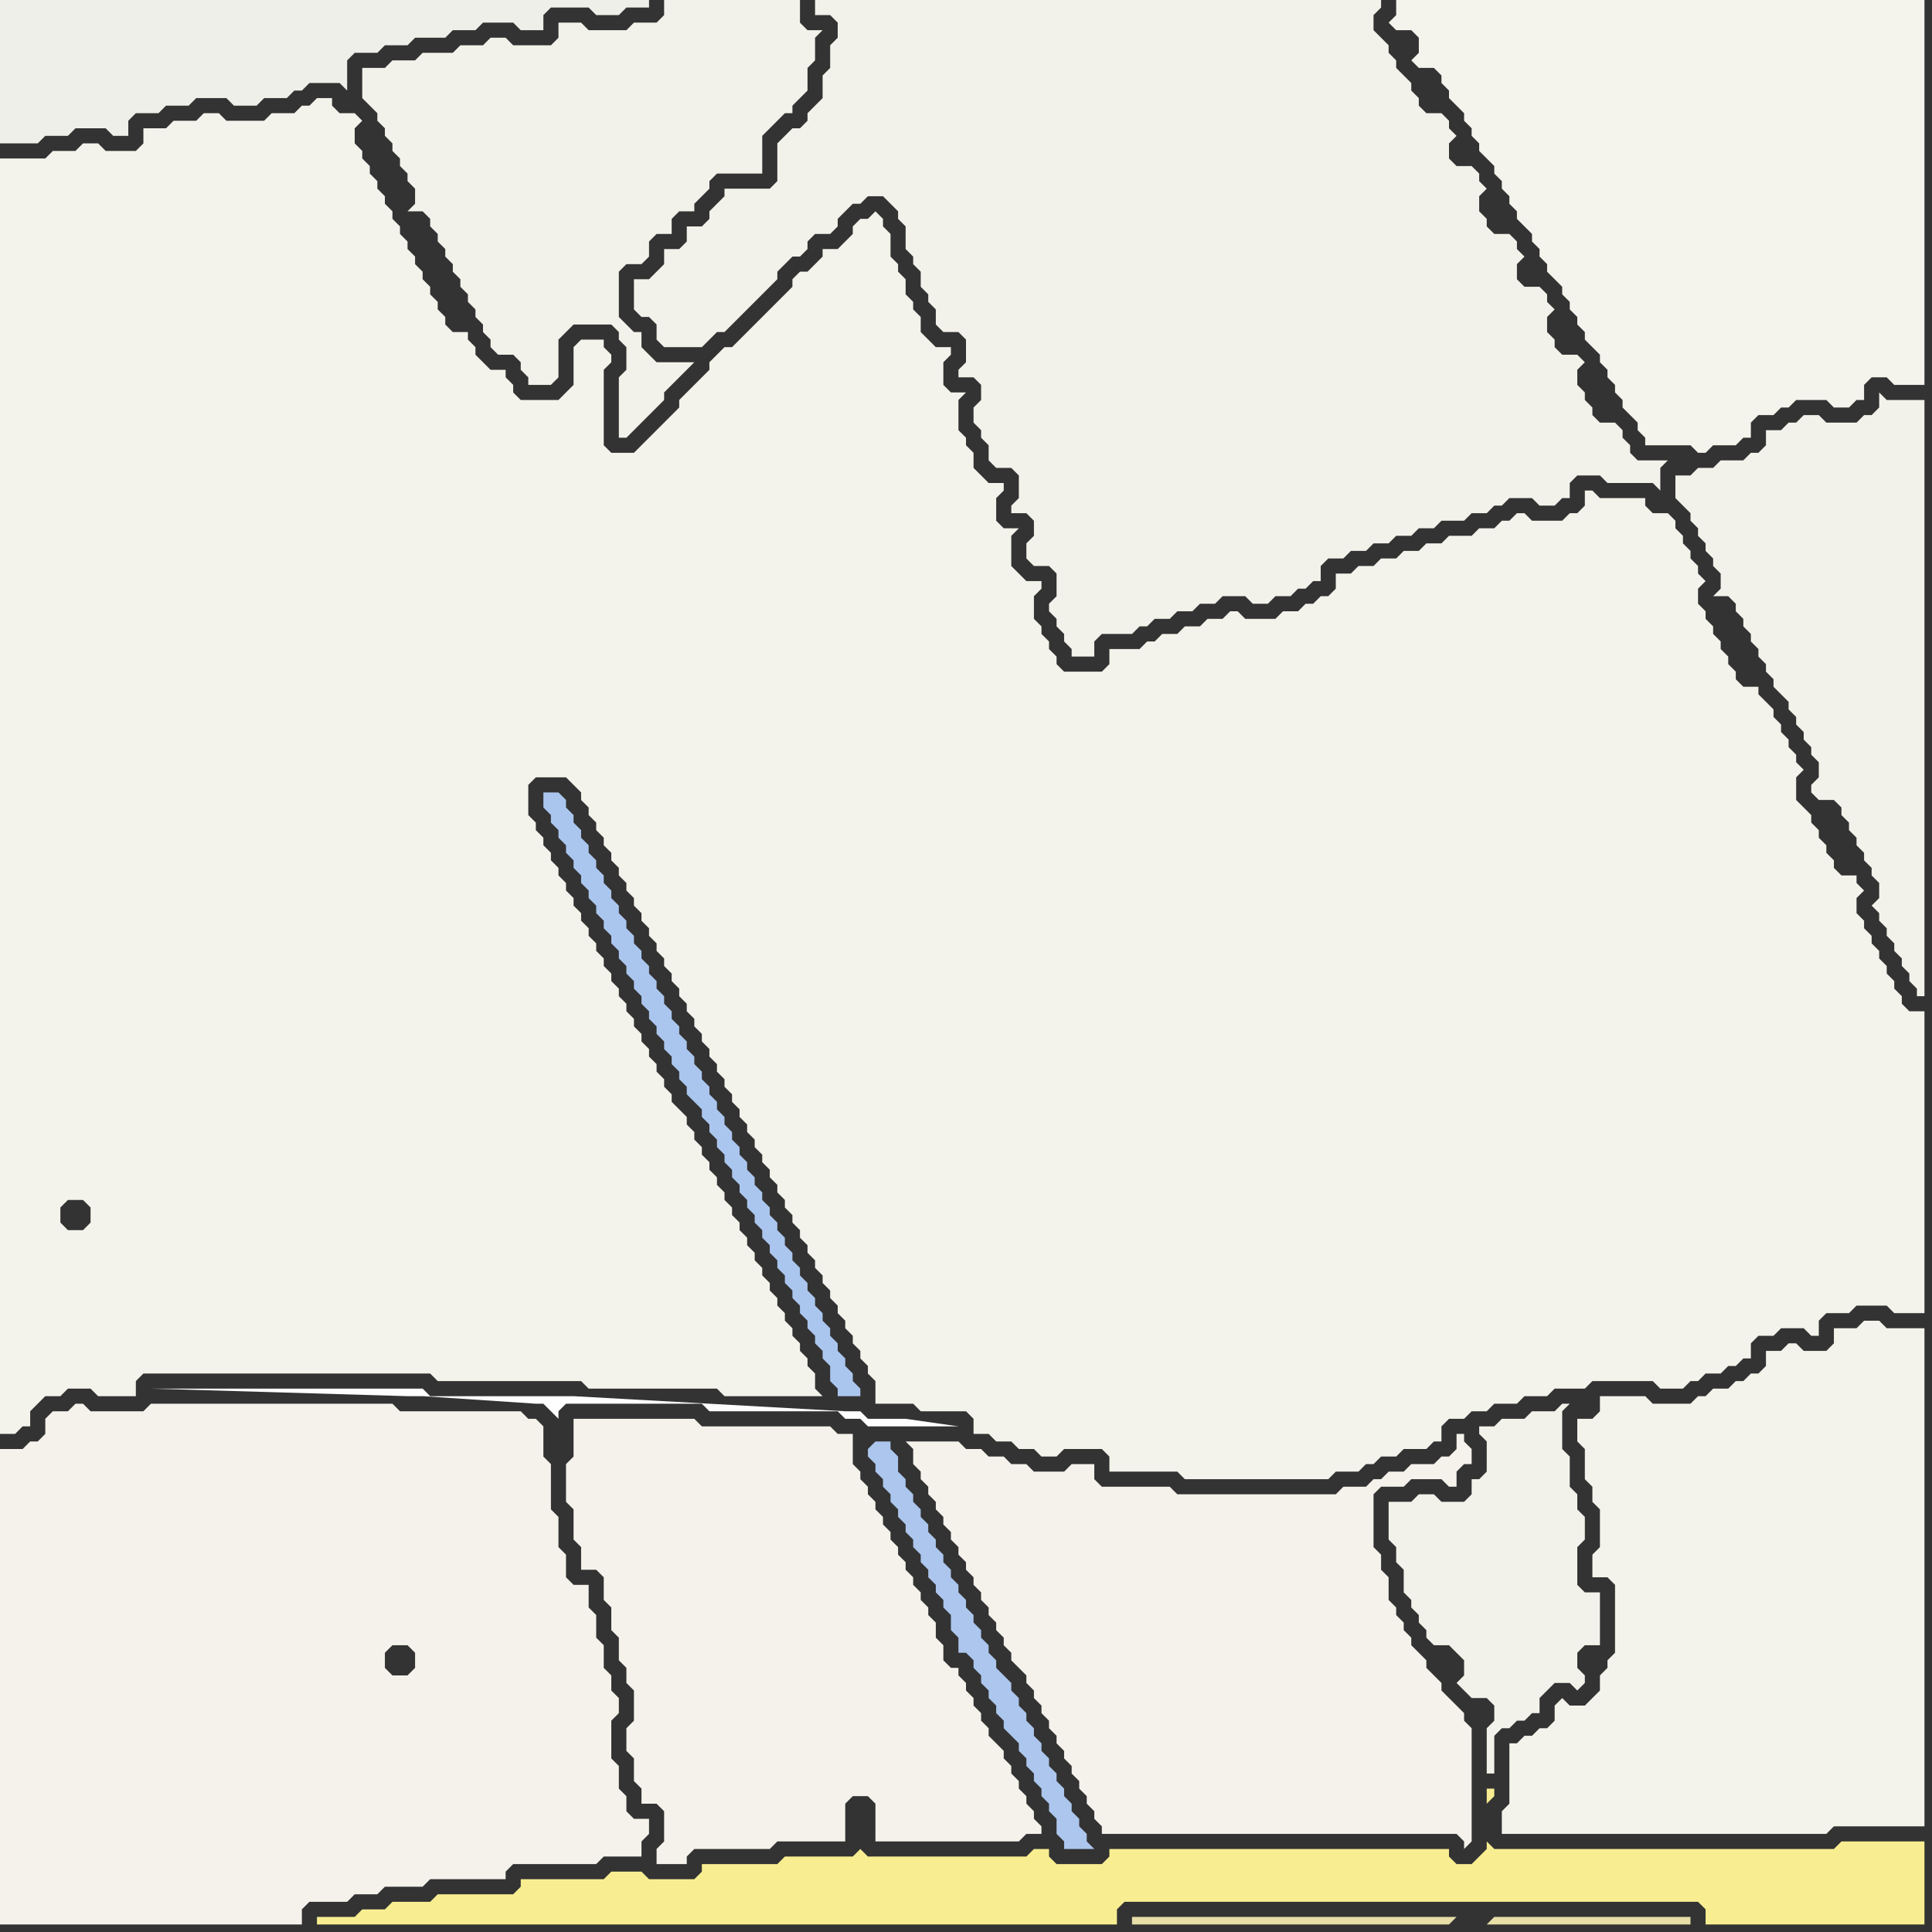 <svg width="256" height="256" xmlns="http://www.w3.org/2000/svg"><rect width="100%" height="100%" fill="#333333" stroke="none"/><script> 
var tempColor;
function hoverPath(evt){
obj = evt.target;
tempColor = obj.getAttribute("fill");
obj.setAttribute("fill","red");
//alert(tempColor);
//obj.setAttribute("stroke","red");}
function recoverPath(evt){
obj = evt.target;
obj.setAttribute("fill", tempColor);
//obj.setAttribute("stroke", tempColor);
}</script><path onmouseover="hoverPath(evt)" onmouseout="recoverPath(evt)" fill="rgb(172,198,237)" d="M  115,192l 0,1 1,1 0,1 1,1 0,1 1,1 0,1 1,1 0,1 1,1 0,1 1,1 0,1 1,1 0,1 1,1 0,1 1,1 0,1 1,1 0,1 1,1 0,2 1,1 0,2 1,0 1,1 0,1 1,1 0,1 1,1 0,1 1,1 0,1 1,1 0,1 1,1 1,1 0,1 1,1 0,1 1,1 0,1 1,1 0,1 1,1 0,1 1,1 0,2 1,1 0,1 4,0 -1,-1 0,-1 -1,-1 0,-1 -1,-1 0,-1 -1,-1 0,-1 -1,-1 0,-1 -1,-1 0,-1 -1,-1 0,-1 -1,-1 0,-1 -1,-1 0,-1 -1,-1 0,-1 -1,-1 0,-1 -2,-2 0,-1 -1,-1 0,-1 -1,-1 0,-1 -1,-1 0,-1 -1,-1 0,-1 -1,-1 0,-1 -1,-1 0,-1 -1,-1 0,-1 -1,-1 0,-1 -1,-1 0,-1 -1,-1 0,-1 -1,-1 0,-1 -1,-1 0,-1 -1,-1 0,-2 -1,-1 0,-1 -2,0 -1,1Z"/>
<path onmouseover="hoverPath(evt)" onmouseout="recoverPath(evt)" fill="rgb(244,243,235)" d="M  201,231l -1,0 0,8 -1,1 0,3 43,0 1,-1 12,0 0,-66 -5,0 -1,-1 -2,0 -1,1 -3,0 0,2 -1,1 -3,0 -1,-1 -1,0 -1,1 -2,0 0,2 -1,1 -1,0 -1,1 -1,0 -1,1 -2,0 -1,1 -1,0 -1,1 -5,0 -1,-1 -6,0 0,2 -1,1 -2,0 0,3 1,1 0,4 1,1 0,2 1,1 0,5 -1,1 0,3 2,0 1,1 0,9 -1,1 0,1 -1,1 0,2 -1,1 -1,1 -2,0 -1,-1 -1,1 0,2 -1,1 -1,0 -1,1 -1,0 -1,1Z"/>
<path onmouseover="hoverPath(evt)" onmouseout="recoverPath(evt)" fill="rgb(243,242,234)" d="M  224,63l -2,0 0,3 1,1 1,1 0,1 1,1 0,1 1,1 0,1 1,1 0,1 1,1 0,2 -1,1 2,0 1,1 0,1 1,1 0,1 1,1 0,1 1,1 0,1 1,1 0,1 1,1 0,1 1,1 1,1 0,1 1,1 0,1 1,1 0,1 1,1 0,1 1,1 0,2 -1,1 0,1 1,1 2,0 1,1 0,1 1,1 0,1 1,1 0,1 1,1 0,1 1,1 0,1 1,1 0,2 -1,1 1,1 0,1 1,1 0,1 1,1 0,1 1,1 0,1 1,1 0,1 1,1 0,1 1,0 0,-79 -5,0 -1,-1 0,2 -1,1 -1,0 -1,1 -4,0 -1,-1 -2,0 -1,1 -1,0 -1,1 -2,0 0,2 -1,1 -1,0 -1,1 -3,0 -1,1 -2,0 -1,1Z"/>
<path onmouseover="hoverPath(evt)" onmouseout="recoverPath(evt)" fill="rgb(239,239,233)" d="M  0,9l 0,10 5,0 1,-1 3,0 1,-1 4,0 1,1 2,0 0,-2 1,-1 3,0 1,-1 3,0 1,-1 4,0 1,1 3,0 1,-1 3,0 1,-1 1,0 1,-1 4,0 1,1 0,-4 1,-1 3,0 1,-1 3,0 1,-1 4,0 1,-1 3,0 1,-1 4,0 1,1 3,0 0,-2 1,-1 5,0 1,1 3,0 1,-1 3,0 0,-1 -86,0Z"/>
<path onmouseover="hoverPath(evt)" onmouseout="recoverPath(evt)" fill="rgb(244,243,235)" d="M  0,169l 0,21 2,0 1,-1 1,0 0,-2 1,-1 1,-1 2,0 1,-1 3,0 1,1 5,0 0,-2 1,-1 38,0 1,1 19,0 1,1 17,0 1,1 13,0 -1,-1 0,-2 -1,-1 0,-1 -1,-1 0,-1 -1,-1 0,-1 -1,-1 0,-1 -1,-1 0,-1 -1,-1 0,-1 -1,-1 0,-1 -1,-1 0,-1 -1,-1 0,-1 -1,-1 0,-1 -1,-1 0,-1 -1,-1 0,-1 -1,-1 0,-1 -1,-1 0,-1 -1,-1 0,-1 -1,-1 0,-1 -1,-1 0,-1 -1,-1 -1,-1 0,-1 -1,-1 0,-1 -1,-1 0,-1 -1,-1 0,-1 -1,-1 0,-1 -1,-1 0,-1 -1,-1 0,-1 -1,-1 0,-1 -1,-1 0,-1 -1,-1 0,-1 -1,-1 0,-1 -1,-1 0,-1 -1,-1 0,-1 -1,-1 0,-1 -1,-1 0,-1 -1,-1 0,-1 -1,-1 0,-1 -1,-1 0,-1 -1,-1 0,-1 -1,-1 0,-4 1,-1 4,0 1,1 1,1 0,1 1,1 0,1 1,1 0,1 1,1 0,1 1,1 0,1 1,1 0,1 1,1 0,1 1,1 0,1 1,1 0,1 1,1 0,1 1,1 0,1 1,1 0,1 1,1 0,1 1,1 0,1 1,1 0,1 1,1 0,1 1,1 0,1 1,1 0,1 1,1 0,1 1,1 0,1 1,1 0,1 1,1 0,1 1,1 0,1 1,1 0,1 1,1 0,1 1,1 0,1 1,1 0,1 1,1 0,1 1,1 0,1 1,1 0,1 1,1 0,1 1,1 0,1 1,1 0,1 1,1 0,1 1,1 0,1 1,1 0,1 1,1 0,1 1,1 0,1 1,1 0,1 1,1 0,3 5,0 1,1 6,0 1,1 0,2 2,0 1,1 2,0 1,1 2,0 1,1 2,0 1,-1 5,0 1,1 0,2 9,0 1,1 19,0 1,-1 3,0 1,-1 1,0 1,-1 2,0 1,-1 3,0 1,-1 1,0 0,-2 1,-1 2,0 1,-1 2,0 1,-1 3,0 1,-1 3,0 1,-1 4,0 1,-1 8,0 1,1 3,0 1,-1 1,0 1,-1 2,0 1,-1 1,0 1,-1 1,0 0,-2 1,-1 2,0 1,-1 3,0 1,1 1,0 0,-2 1,-1 3,0 1,-1 4,0 1,1 4,0 0,-40 -2,0 -1,-1 0,-1 -1,-1 0,-1 -1,-1 0,-1 -1,-1 0,-1 -1,-1 0,-1 -1,-1 0,-1 -1,-1 0,-2 1,-1 -1,-1 0,-1 -2,0 -1,-1 0,-1 -1,-1 0,-1 -1,-1 0,-1 -1,-1 0,-1 -1,-1 -1,-1 0,-3 1,-1 -1,-1 0,-1 -1,-1 0,-1 -1,-1 0,-1 -1,-1 0,-1 -1,-1 -1,-1 0,-1 -2,0 -1,-1 0,-1 -1,-1 0,-1 -1,-1 0,-1 -1,-1 0,-1 -1,-1 0,-1 -1,-1 0,-2 1,-1 -1,-1 0,-1 -1,-1 0,-1 -1,-1 0,-1 -1,-1 0,-1 -1,-1 -2,0 -1,-1 0,-1 -6,0 -1,-1 -1,0 0,2 -1,1 -1,0 -1,1 -4,0 -1,-1 -1,0 -1,1 -1,0 -1,1 -2,0 -1,1 -3,0 -1,1 -2,0 -1,1 -2,0 -1,1 -2,0 -1,1 -2,0 -1,1 -2,0 0,2 -1,1 -1,0 -1,1 -1,0 -1,1 -2,0 -1,1 -4,0 -1,-1 -1,0 -1,1 -2,0 -1,1 -2,0 -1,1 -2,0 -1,1 -1,0 -1,1 -4,0 0,2 -1,1 -5,0 -1,-1 0,-1 -1,-1 0,-1 -1,-1 0,-1 -1,-1 0,-3 1,-1 0,-1 -2,0 -1,-1 -1,-1 0,-4 1,-1 -2,0 -1,-1 0,-3 1,-1 0,-1 -2,0 -1,-1 -1,-1 0,-2 -1,-1 0,-1 -1,-1 0,-4 1,-1 -2,0 -1,-1 0,-3 1,-1 0,-1 -2,0 -1,-1 -1,-1 0,-2 -1,-1 0,-1 -1,-1 0,-2 -1,-1 0,-1 -1,-1 0,-3 -1,-1 0,-1 -1,-1 -1,1 -1,0 -1,1 0,1 -1,1 -1,1 -2,0 0,1 -1,1 -1,1 -1,0 -1,1 0,1 -1,1 -1,1 -1,1 -1,1 -1,1 -1,1 -1,1 -1,1 -1,0 -1,1 -1,1 0,1 -1,1 -1,1 -1,1 -1,1 0,1 -1,1 -1,1 -1,1 -1,1 -1,1 -1,1 -3,0 -1,-1 0,-10 1,-1 0,-1 -1,-1 0,-1 -3,0 -1,1 0,5 -1,1 -1,1 -5,0 -1,-1 0,-1 -1,-1 0,-1 -2,0 -2,-2 0,-1 -1,-1 0,-1 -2,0 -1,-1 0,-1 -1,-1 0,-1 -1,-1 0,-1 -1,-1 0,-1 -1,-1 0,-1 -1,-1 0,-1 -1,-1 0,-1 -1,-1 0,-1 -1,-1 0,-1 -1,-1 0,-1 -1,-1 0,-1 -1,-1 0,-1 -1,-1 0,-2 1,-1 -1,-1 -2,0 -1,-1 0,-1 -2,0 -1,1 -1,0 -1,1 -3,0 -1,1 -5,0 -1,-1 -2,0 -1,1 -3,0 -1,1 -3,0 0,2 -1,1 -4,0 -1,-1 -2,0 -1,1 -3,0 -1,1 -6,0 0,148 8,-7 0,-2 1,-1 2,0 1,1 0,2 -1,1 -2,0 -1,-1 -8,7Z"/>
<path onmouseover="hoverPath(evt)" onmouseout="recoverPath(evt)" fill="rgb(171,198,238)" d="M  73,105l -1,0 0,2 1,1 0,1 1,1 0,1 1,1 0,1 1,1 0,1 1,1 0,1 1,1 0,1 1,1 0,1 1,1 0,1 1,1 0,1 1,1 0,1 1,1 0,1 1,1 0,1 1,1 0,1 1,1 0,1 1,1 0,1 1,1 0,1 1,1 0,1 1,1 0,1 1,1 0,1 1,1 1,1 0,1 1,1 0,1 1,1 0,1 1,1 0,1 1,1 0,1 1,1 0,1 1,1 0,1 1,1 0,1 1,1 0,1 1,1 0,1 1,1 0,1 1,1 0,1 1,1 0,1 1,1 0,1 1,1 0,1 1,1 0,1 1,1 0,1 1,1 0,2 1,1 0,1 3,0 0,-1 -1,-1 0,-1 -1,-1 0,-1 -1,-1 0,-1 -1,-1 0,-1 -1,-1 0,-1 -1,-1 0,-1 -1,-1 0,-1 -1,-1 0,-1 -1,-1 0,-1 -1,-1 0,-1 -1,-1 0,-1 -1,-1 0,-1 -1,-1 0,-1 -1,-1 0,-1 -1,-1 0,-1 -1,-1 0,-1 -1,-1 0,-1 -1,-1 0,-1 -1,-1 0,-1 -1,-1 0,-1 -1,-1 0,-1 -1,-1 0,-1 -1,-1 0,-1 -1,-1 0,-1 -1,-1 0,-1 -1,-1 0,-1 -1,-1 0,-1 -1,-1 0,-1 -1,-1 0,-1 -1,-1 0,-1 -1,-1 0,-1 -1,-1 0,-1 -1,-1 0,-1 -1,-1 0,-1 -1,-1 0,-1 -1,-1 0,-1 -1,-1 0,-1 -1,-1 0,-1 -1,-1 0,-1 -1,-1Z"/>
<path onmouseover="hoverPath(evt)" onmouseout="recoverPath(evt)" fill="rgb(242,241,234)" d="M  91,32l -1,1 -2,0 0,2 -1,1 -1,1 -2,0 0,4 1,1 1,0 1,1 0,2 1,1 5,0 1,-1 1,-1 1,0 1,-1 1,-1 1,-1 1,-1 1,-1 1,-1 1,-1 0,-1 1,-1 1,-1 1,0 1,-1 0,-1 1,-1 2,0 1,-1 0,-1 1,-1 1,-1 1,0 1,-1 2,0 1,1 1,1 0,1 1,1 0,3 1,1 0,1 1,1 0,2 1,1 0,1 1,1 0,2 1,1 2,0 1,1 0,3 -1,1 0,1 2,0 1,1 0,2 -1,1 0,2 1,1 0,1 1,1 0,2 1,1 2,0 1,1 0,3 -1,1 0,1 2,0 1,1 0,2 -1,1 0,2 1,1 2,0 1,1 0,3 -1,1 0,1 1,1 0,1 1,1 0,1 1,1 0,1 3,0 0,-2 1,-1 4,0 1,-1 1,0 1,-1 2,0 1,-1 2,0 1,-1 2,0 1,-1 3,0 1,1 2,0 1,-1 2,0 1,-1 1,0 1,-1 1,0 0,-2 1,-1 2,0 1,-1 2,0 1,-1 2,0 1,-1 2,0 1,-1 2,0 1,-1 3,0 1,-1 2,0 1,-1 1,0 1,-1 3,0 1,1 2,0 1,-1 1,0 0,-2 1,-1 3,0 1,1 6,0 1,1 0,-3 1,-1 -4,0 -1,-1 0,-1 -1,-1 0,-1 -1,-1 -2,0 -1,-1 0,-1 -1,-1 0,-1 -1,-1 0,-2 1,-1 -1,-1 -2,0 -1,-1 0,-1 -1,-1 0,-2 1,-1 -1,-1 0,-1 -1,-1 -2,0 -1,-1 0,-2 1,-1 -1,-1 0,-1 -1,-1 -2,0 -1,-1 0,-1 -1,-1 0,-2 1,-1 -1,-1 0,-1 -1,-1 -2,0 -1,-1 0,-2 1,-1 -1,-1 0,-1 -1,-1 -2,0 -1,-1 0,-1 -1,-1 0,-1 -1,-1 -1,-1 0,-1 -1,-1 0,-1 -1,-1 -1,-1 0,-2 1,-1 0,-1 -75,0 0,2 2,0 1,1 0,2 -1,1 0,3 -1,1 0,3 -1,1 -1,1 0,1 -1,1 -1,0 -1,1 -1,1 0,5 -1,1 -6,0 0,1 -1,1 -1,1 0,1 -1,1 -2,0Z"/>
<path onmouseover="hoverPath(evt)" onmouseout="recoverPath(evt)" fill="rgb(244,242,235)" d="M  121,193l 0,1 1,1 0,1 1,1 0,1 1,1 0,1 1,1 0,1 1,1 0,1 1,1 0,1 1,1 0,1 1,1 0,1 1,1 0,1 1,1 0,1 1,1 0,1 1,1 0,1 1,1 0,1 1,1 1,1 0,1 1,1 0,1 1,1 0,1 1,1 0,1 1,1 0,1 1,1 0,1 1,1 0,1 1,1 0,1 1,1 0,1 1,1 0,1 1,1 0,1 47,0 1,1 0,1 1,-1 0,-15 -1,-1 0,-1 -1,-1 -1,-1 -1,-1 0,-1 -1,-1 -1,-1 0,-1 -1,-1 -1,-1 0,-1 -1,-1 0,-1 -1,-1 0,-1 -1,-1 0,-3 -1,-1 0,-2 -1,-1 0,-7 1,-1 3,0 1,-1 4,0 1,1 1,0 0,-2 1,-1 1,0 0,-2 -1,-1 0,-1 -1,0 0,2 -1,1 -1,0 -1,1 -3,0 -1,1 -2,0 -1,1 -1,0 -1,1 -3,0 -1,1 -21,0 -1,-1 -9,0 -1,-1 0,-2 -3,0 -1,1 -4,0 -1,-1 -2,0 -1,-1 -2,0 -1,-1 -2,0 -1,-1 -7,0 1,1Z"/>
<path onmouseover="hoverPath(evt)" onmouseout="recoverPath(evt)" fill="rgb(244,243,236)" d="M  187,0l -2,0 0,2 -1,1 1,1 2,0 1,1 0,2 -1,1 1,1 2,0 1,1 0,1 1,1 0,1 1,1 1,1 0,1 1,1 0,1 1,1 0,1 1,1 1,1 0,1 1,1 0,1 1,1 0,1 1,1 0,1 1,1 1,1 0,1 1,1 0,1 1,1 0,1 1,1 1,1 0,1 1,1 0,1 1,1 0,1 1,1 0,1 1,1 1,1 0,1 1,1 0,1 1,1 0,1 1,1 0,1 1,1 1,1 0,1 1,1 0,1 6,0 1,1 1,0 1,-1 3,0 1,-1 1,0 0,-2 1,-1 2,0 1,-1 1,0 1,-1 4,0 1,1 2,0 1,-1 1,0 0,-2 1,-1 2,0 1,1 4,0 0,-51Z"/>
<path onmouseover="hoverPath(evt)" onmouseout="recoverPath(evt)" fill="rgb(248,238,145)" d="M  55,255l 93,0 0,-2 1,-1 76,0 1,1 0,2 29,0 0,-11 -11,0 -1,1 -45,0 -1,-1 0,1 -1,1 -1,1 -2,0 -1,-1 0,-1 -45,0 0,1 -1,1 -6,0 -1,-1 0,-1 -2,0 -1,1 -21,0 -1,-1 0,0 -1,1 -9,0 -1,1 -10,0 0,1 -1,1 -6,0 -1,-1 -4,0 -1,1 -11,0 0,1 -1,1 -10,0 -1,1 -5,0 -1,1 -3,0 -1,1 -5,0 0,1 13,0 142,-16 1,-1 0,-1 -1,0 0,2 -142,16Z"/>
<path onmouseover="hoverPath(evt)" onmouseout="recoverPath(evt)" fill="rgb(244,242,234)" d="M  78,247l 1,0 1,-1 5,0 0,-2 1,-1 0,-2 -2,0 -1,-1 0,-2 -1,-1 0,-3 -1,-1 0,-5 1,-1 0,-2 -1,-1 0,-2 -1,-1 0,-3 -1,-1 0,-3 -1,-1 0,-3 -2,0 -1,-1 0,-3 -1,-1 0,-4 -1,-1 0,-6 -1,-1 0,-4 -1,-1 -1,0 -1,-1 -16,0 -1,-1 -32,0 -1,1 -7,0 -1,-1 -1,0 -1,1 -2,0 -1,1 0,2 -1,1 -1,0 -1,1 -3,0 0,63 40,0 0,-2 1,-1 5,0 1,-1 3,0 1,-1 5,0 1,-1 10,0 0,-1 1,-1 10,0 -25,-25 -1,0 -1,-1 0,-2 1,-1 2,0 1,1 0,2 -1,1 -1,0 25,25Z"/>
<path onmouseover="hoverPath(evt)" onmouseout="recoverPath(evt)" fill="rgb(244,242,234)" d="M  76,190l 0,3 -1,1 0,5 1,1 0,4 1,1 0,3 2,0 1,1 0,3 1,1 0,3 1,1 0,3 1,1 0,2 1,1 0,4 -1,1 0,3 1,1 0,3 1,1 0,2 2,0 1,1 0,4 -1,1 0,2 4,0 0,-1 1,-1 10,0 1,-1 9,0 0,-5 1,-1 2,0 1,1 0,5 19,0 1,-1 2,0 0,-1 -1,-1 0,-1 -1,-1 0,-1 -1,-1 0,-1 -1,-1 0,-1 -1,-1 0,-1 -1,-1 -1,-1 0,-1 -1,-1 0,-1 -1,-1 0,-1 -1,-1 0,-1 -1,-1 0,-1 -1,0 -1,-1 0,-2 -1,-1 0,-2 -1,-1 0,-1 -1,-1 0,-1 -1,-1 0,-1 -1,-1 0,-1 -1,-1 0,-1 -1,-1 0,-1 -1,-1 0,-1 -1,-1 0,-1 -1,-1 0,-1 -1,-1 0,-1 -1,-1 0,-4 -2,0 -1,-1 -17,0 -1,-1 -16,0Z"/>
<path onmouseover="hoverPath(evt)" onmouseout="recoverPath(evt)" fill="rgb(243,242,234)" d="M  82,54l 0,4 1,0 1,-1 0,0 1,-1 1,-1 1,-1 1,-1 0,-1 1,-1 1,-1 1,-1 1,-1 -5,0 -1,-1 -1,-1 0,-2 -1,0 -1,-1 -1,-1 0,-6 1,-1 2,0 1,-1 0,-2 1,-1 2,0 0,-2 1,-1 2,0 0,-1 2,-2 0,-1 1,-1 6,0 0,-5 1,-1 1,-1 1,-1 1,0 0,-1 1,-1 1,-1 0,-3 1,-1 0,-3 1,-1 -2,0 -1,-1 0,-3 -18,0 0,2 -1,1 -3,0 -1,1 -5,0 -1,-1 -3,0 0,2 -1,1 -5,0 -1,-1 -2,0 -1,1 -3,0 -1,1 -4,0 -1,1 -3,0 -1,1 -3,0 0,4 1,1 0,0 1,1 0,1 1,1 0,1 1,1 0,1 1,1 0,1 1,1 0,1 1,1 0,2 -1,1 2,0 1,1 0,1 1,1 0,1 1,1 0,1 1,1 0,1 1,1 0,1 1,1 0,1 1,1 0,1 1,1 0,1 1,1 0,1 1,1 2,0 1,1 0,1 1,1 0,1 3,0 1,-1 0,-5 1,-1 1,-1 5,0 1,1 0,1 1,1 0,3 -1,1Z"/>
<path onmouseover="hoverPath(evt)" onmouseout="recoverPath(evt)" fill="rgb(243,242,234)" d="M  187,199l -3,0 0,5 1,1 0,2 1,1 0,3 1,1 0,1 1,1 0,1 1,1 0,1 1,1 2,0 1,1 1,1 0,2 -1,1 1,1 0,0 1,1 2,0 1,1 0,2 -1,1 0,6 1,0 0,-5 1,-1 1,0 1,-1 1,0 1,-1 1,0 0,-2 1,-1 1,-1 2,0 1,1 1,-1 0,-1 -1,-1 0,-2 1,-1 2,0 0,-7 -2,0 -1,-1 0,-5 1,-1 0,-3 -1,-1 0,-2 -1,-1 0,-4 -1,-1 0,-5 1,-1 -1,0 -1,1 -3,0 -1,1 -3,0 -1,1 -2,0 0,1 1,1 0,4 -1,1 -1,0 0,2 -1,1 -3,0 -1,-1 -2,0 -1,1Z"/>
<path onmouseover="hoverPath(evt)" onmouseout="recoverPath(evt)" fill="rgb(231,222,168)" d="M  193,254l -43,0 0,1 42,0 1,-1 4,1 27,0 0,-1 -26,0 -1,1 -4,-1Z"/>
<path onmouseover="hoverPath(evt)" onmouseout="recoverPath(evt)" fill="rgb(254,254,254)" d="M  74,188l 0,-1 1,-1 18,0 1,1 17,0 1,1 2,0 1,1 12,0 -7,-1 -5,0 -1,-1 -2,0 -18,-1 -18,-1 -19,0 -1,-1 -36,0 34,1 2,0 15,1 1,0 1,1 1,1Z"/>
</svg>